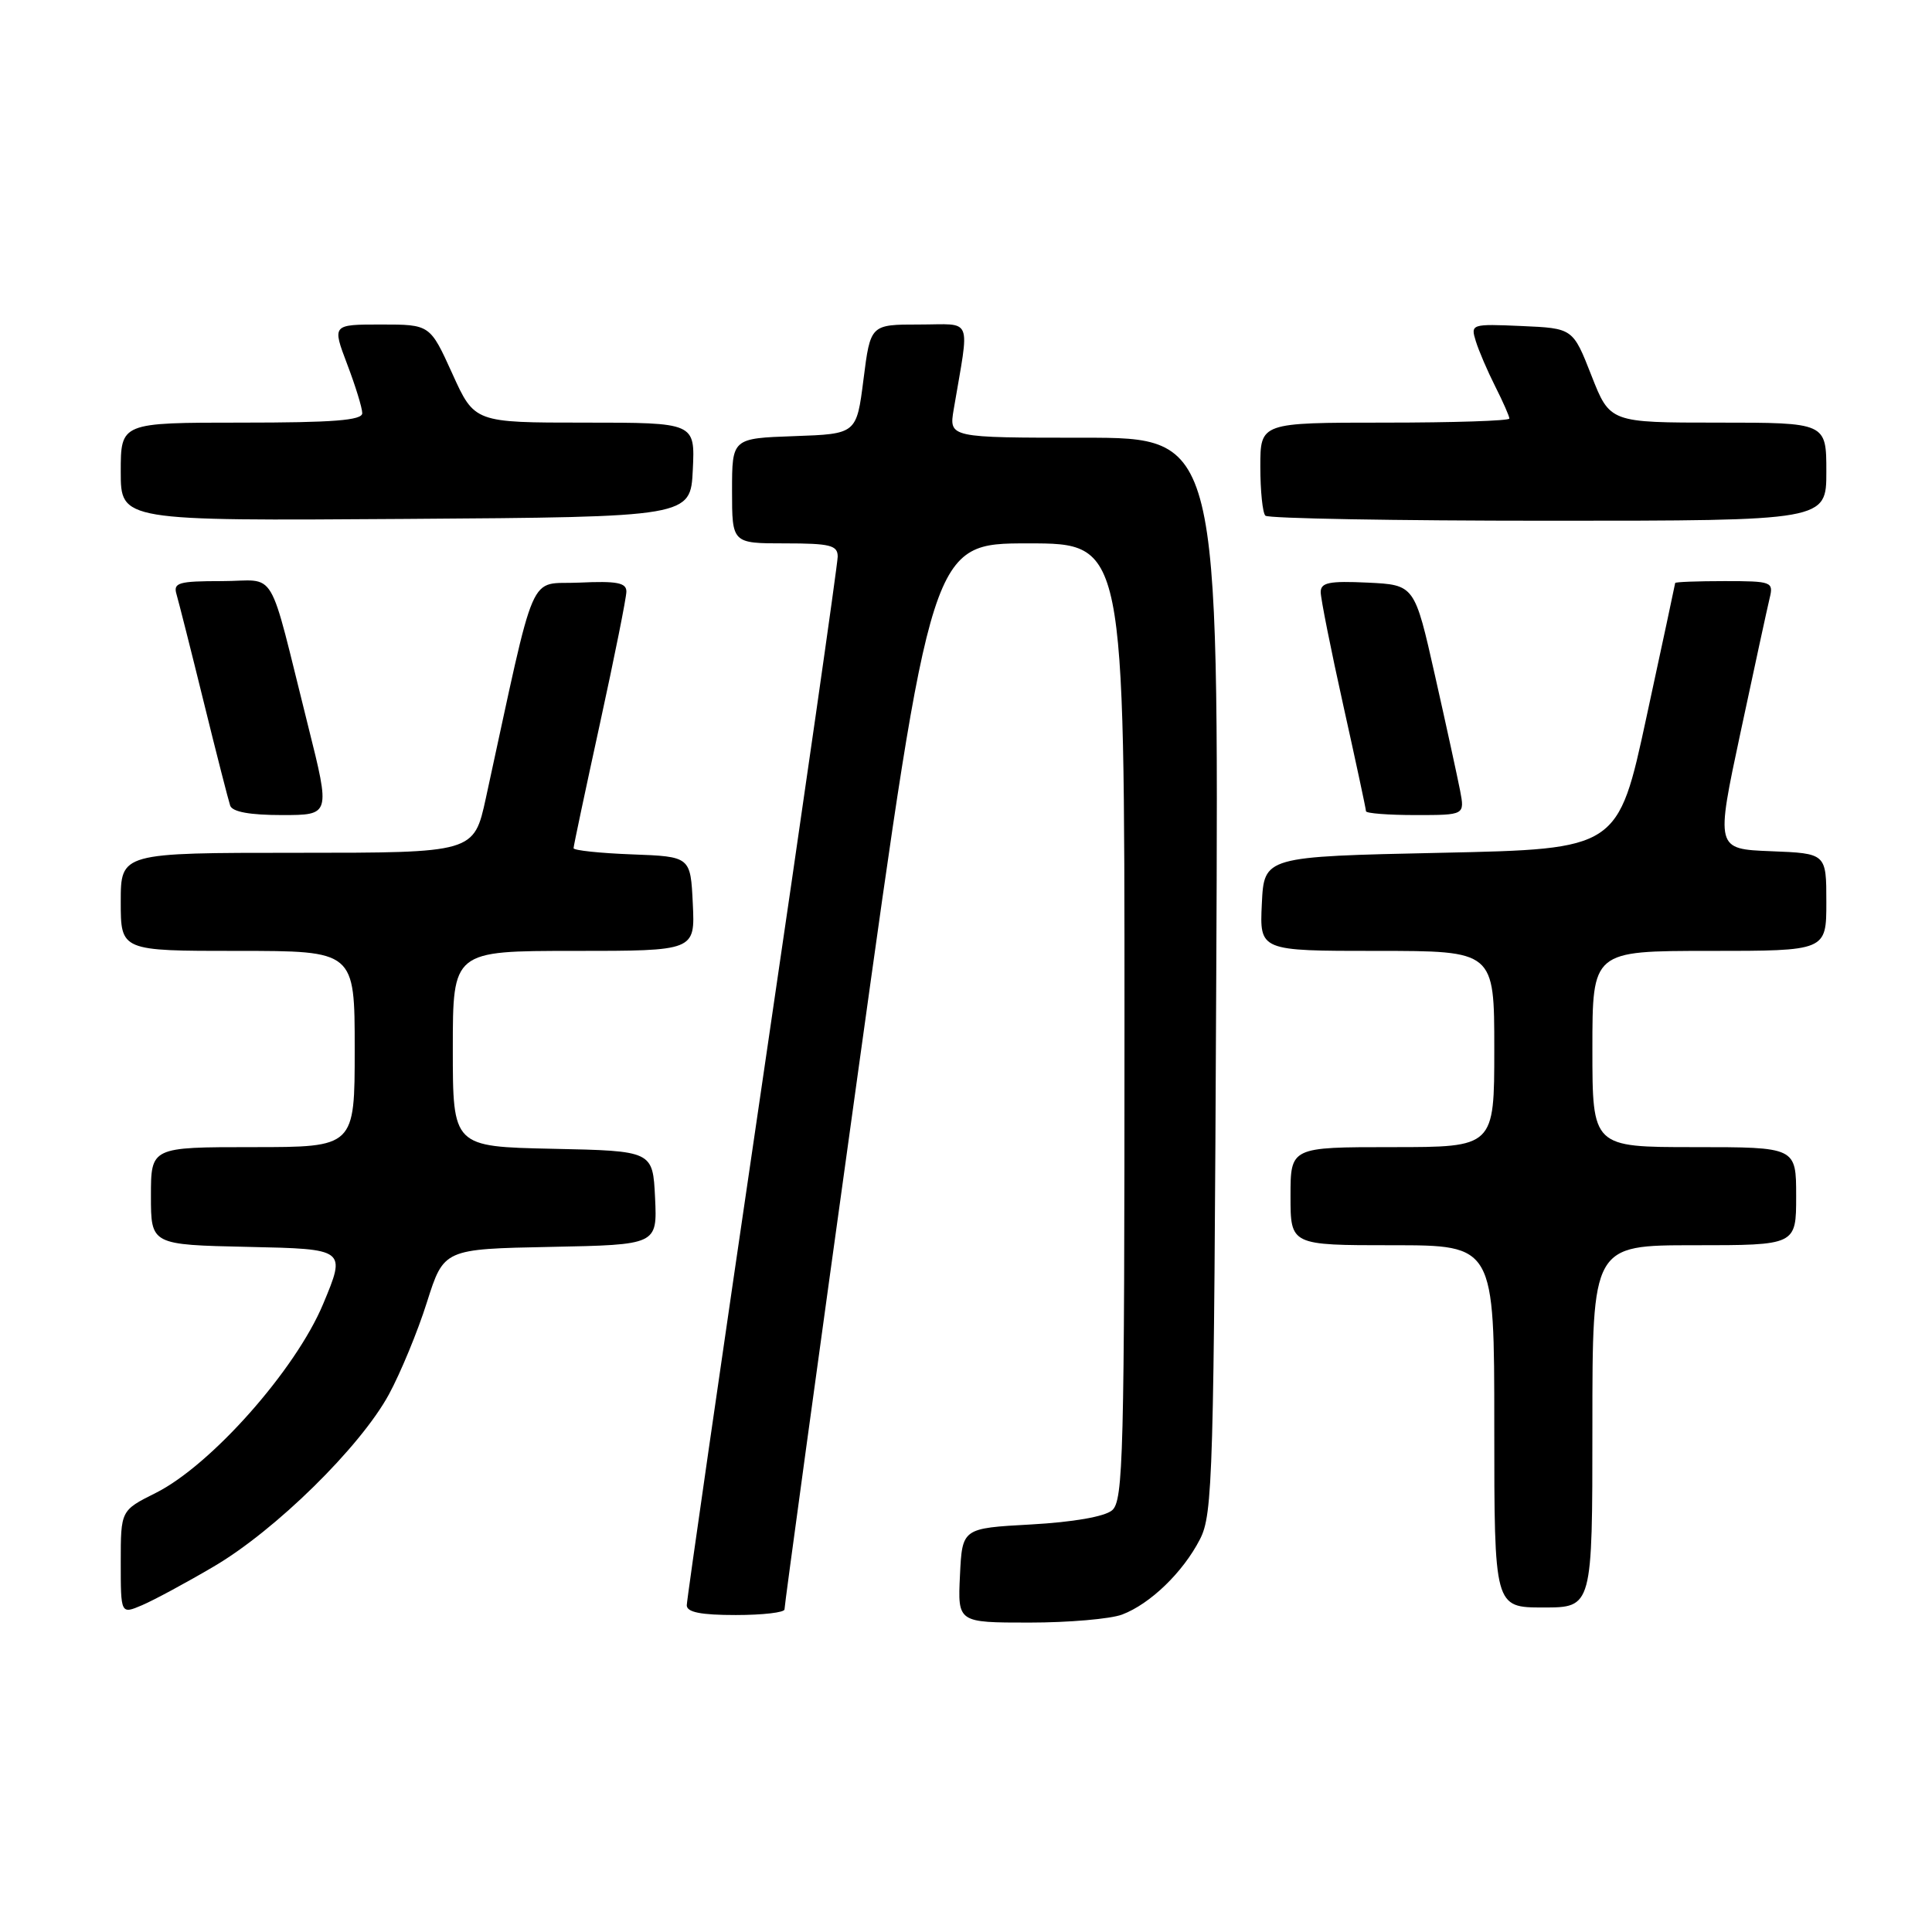 <?xml version="1.0" encoding="UTF-8" standalone="no"?>
<!DOCTYPE svg PUBLIC "-//W3C//DTD SVG 1.1//EN" "http://www.w3.org/Graphics/SVG/1.1/DTD/svg11.dtd" >
<svg xmlns="http://www.w3.org/2000/svg" xmlns:xlink="http://www.w3.org/1999/xlink" version="1.1" viewBox="0 0 256 256">
 <g >
 <path fill="currentColor"
d=" M 148.68 213.94 C 152.41 212.53 156.76 208.33 159.00 203.96 C 160.71 200.65 160.85 195.75 161.16 129.21 C 161.50 58.00 161.50 58.00 143.62 58.00 C 125.74 58.00 125.74 58.00 126.37 54.25 C 128.49 41.71 129.01 43.00 121.80 43.00 C 115.34 43.00 115.34 43.00 114.42 50.25 C 113.50 57.50 113.50 57.50 105.25 57.79 C 97.00 58.08 97.00 58.08 97.00 65.04 C 97.00 72.00 97.00 72.00 104.00 72.00 C 110.00 72.00 111.00 72.25 111.00 73.75 C 111.00 74.71 106.50 106.08 101.00 143.46 C 95.50 180.84 91.00 212.01 91.00 212.71 C 91.00 213.63 92.87 214.00 97.50 214.00 C 101.08 214.00 103.98 213.66 103.95 213.25 C 103.93 212.84 108.30 180.89 113.67 142.25 C 123.43 72.00 123.43 72.00 136.22 72.00 C 149.00 72.00 149.00 72.00 149.00 135.38 C 149.00 193.02 148.85 198.88 147.35 200.13 C 146.34 200.97 142.17 201.69 136.60 202.00 C 127.50 202.50 127.50 202.50 127.20 208.75 C 126.90 215.00 126.90 215.00 136.39 215.00 C 141.60 215.00 147.14 214.52 148.68 213.94 Z  M 28.31 207.58 C 36.49 202.79 47.74 191.73 51.53 184.77 C 53.07 181.93 55.35 176.43 56.57 172.55 C 58.81 165.50 58.81 165.50 72.95 165.22 C 87.09 164.94 87.09 164.94 86.80 158.72 C 86.50 152.50 86.50 152.50 73.25 152.22 C 60.00 151.94 60.00 151.94 60.00 138.97 C 60.00 126.00 60.00 126.00 76.05 126.00 C 92.10 126.00 92.10 126.00 91.80 119.75 C 91.50 113.50 91.50 113.50 83.75 113.21 C 79.49 113.05 76.00 112.68 76.00 112.39 C 76.00 112.10 77.58 104.66 79.50 95.86 C 81.42 87.06 83.00 79.19 83.00 78.38 C 83.00 77.21 81.73 76.97 76.77 77.20 C 69.85 77.53 71.20 74.43 64.38 105.75 C 62.80 113.00 62.80 113.00 39.40 113.00 C 16.00 113.00 16.00 113.00 16.00 119.50 C 16.00 126.00 16.00 126.00 31.50 126.00 C 47.00 126.00 47.00 126.00 47.00 139.00 C 47.00 152.00 47.00 152.00 33.50 152.00 C 20.00 152.00 20.00 152.00 20.00 158.47 C 20.00 164.94 20.00 164.94 32.93 165.22 C 45.86 165.50 45.86 165.50 42.82 172.78 C 39.18 181.51 27.95 194.17 20.62 197.83 C 16.00 200.14 16.00 200.14 16.00 207.02 C 16.00 213.90 16.00 213.90 18.82 212.70 C 20.37 212.04 24.64 209.74 28.31 207.58 Z  M 211.00 189.00 C 211.00 165.00 211.00 165.00 224.50 165.00 C 238.00 165.00 238.00 165.00 238.00 158.50 C 238.00 152.00 238.00 152.00 224.50 152.00 C 211.00 152.00 211.00 152.00 211.00 139.00 C 211.00 126.00 211.00 126.00 226.50 126.00 C 242.00 126.00 242.00 126.00 242.00 119.54 C 242.00 113.08 242.00 113.08 234.66 112.79 C 227.33 112.50 227.33 112.50 230.64 97.00 C 232.46 88.47 234.19 80.49 234.49 79.25 C 235.02 77.09 234.77 77.00 228.52 77.00 C 224.93 77.00 221.99 77.11 221.97 77.25 C 221.96 77.39 220.25 85.38 218.17 95.00 C 214.40 112.50 214.40 112.50 190.95 113.00 C 167.50 113.50 167.50 113.50 167.20 119.75 C 166.90 126.00 166.90 126.00 182.45 126.00 C 198.00 126.00 198.00 126.00 198.00 139.00 C 198.00 152.00 198.00 152.00 184.50 152.00 C 171.00 152.00 171.00 152.00 171.00 158.50 C 171.00 165.00 171.00 165.00 184.50 165.00 C 198.00 165.00 198.00 165.00 198.00 189.00 C 198.00 213.00 198.00 213.00 204.50 213.00 C 211.00 213.00 211.00 213.00 211.00 189.00 Z  M 40.84 96.25 C 35.38 74.47 36.88 77.00 29.39 77.00 C 23.64 77.00 22.93 77.21 23.39 78.75 C 23.67 79.71 25.30 86.12 26.99 93.00 C 28.68 99.88 30.27 106.06 30.50 106.75 C 30.79 107.58 33.12 108.00 37.36 108.00 C 43.78 108.00 43.78 108.00 40.84 96.25 Z  M 193.47 104.75 C 193.12 102.96 191.63 96.10 190.14 89.50 C 187.44 77.50 187.44 77.50 181.22 77.20 C 176.13 76.96 175.00 77.19 175.00 78.46 C 175.00 79.31 176.35 86.08 178.00 93.50 C 179.65 100.92 181.00 107.21 181.00 107.49 C 181.00 107.77 183.95 108.00 187.55 108.00 C 194.09 108.00 194.09 108.00 193.47 104.75 Z  M 91.80 62.25 C 92.10 56.00 92.10 56.00 77.49 56.00 C 62.87 56.00 62.87 56.00 59.93 49.50 C 56.98 43.00 56.98 43.00 50.49 43.00 C 44.01 43.00 44.01 43.00 46.00 48.25 C 47.10 51.14 48.00 54.06 48.00 54.75 C 48.00 55.70 44.13 56.00 32.00 56.00 C 16.00 56.00 16.00 56.00 16.00 62.51 C 16.00 69.02 16.00 69.02 53.75 68.76 C 91.50 68.50 91.50 68.50 91.80 62.25 Z  M 242.00 62.50 C 242.00 56.00 242.00 56.00 227.66 56.00 C 213.32 56.00 213.32 56.00 210.87 49.75 C 208.42 43.50 208.42 43.50 201.63 43.20 C 194.95 42.91 194.85 42.94 195.55 45.20 C 195.94 46.47 197.10 49.17 198.13 51.21 C 199.16 53.25 200.00 55.16 200.00 55.46 C 200.00 55.76 192.57 56.00 183.50 56.00 C 167.00 56.00 167.00 56.00 167.00 61.83 C 167.00 65.04 167.30 67.97 167.67 68.33 C 168.03 68.70 184.91 69.00 205.17 69.00 C 242.00 69.00 242.00 69.00 242.00 62.50 Z "/>
</g>
</svg>